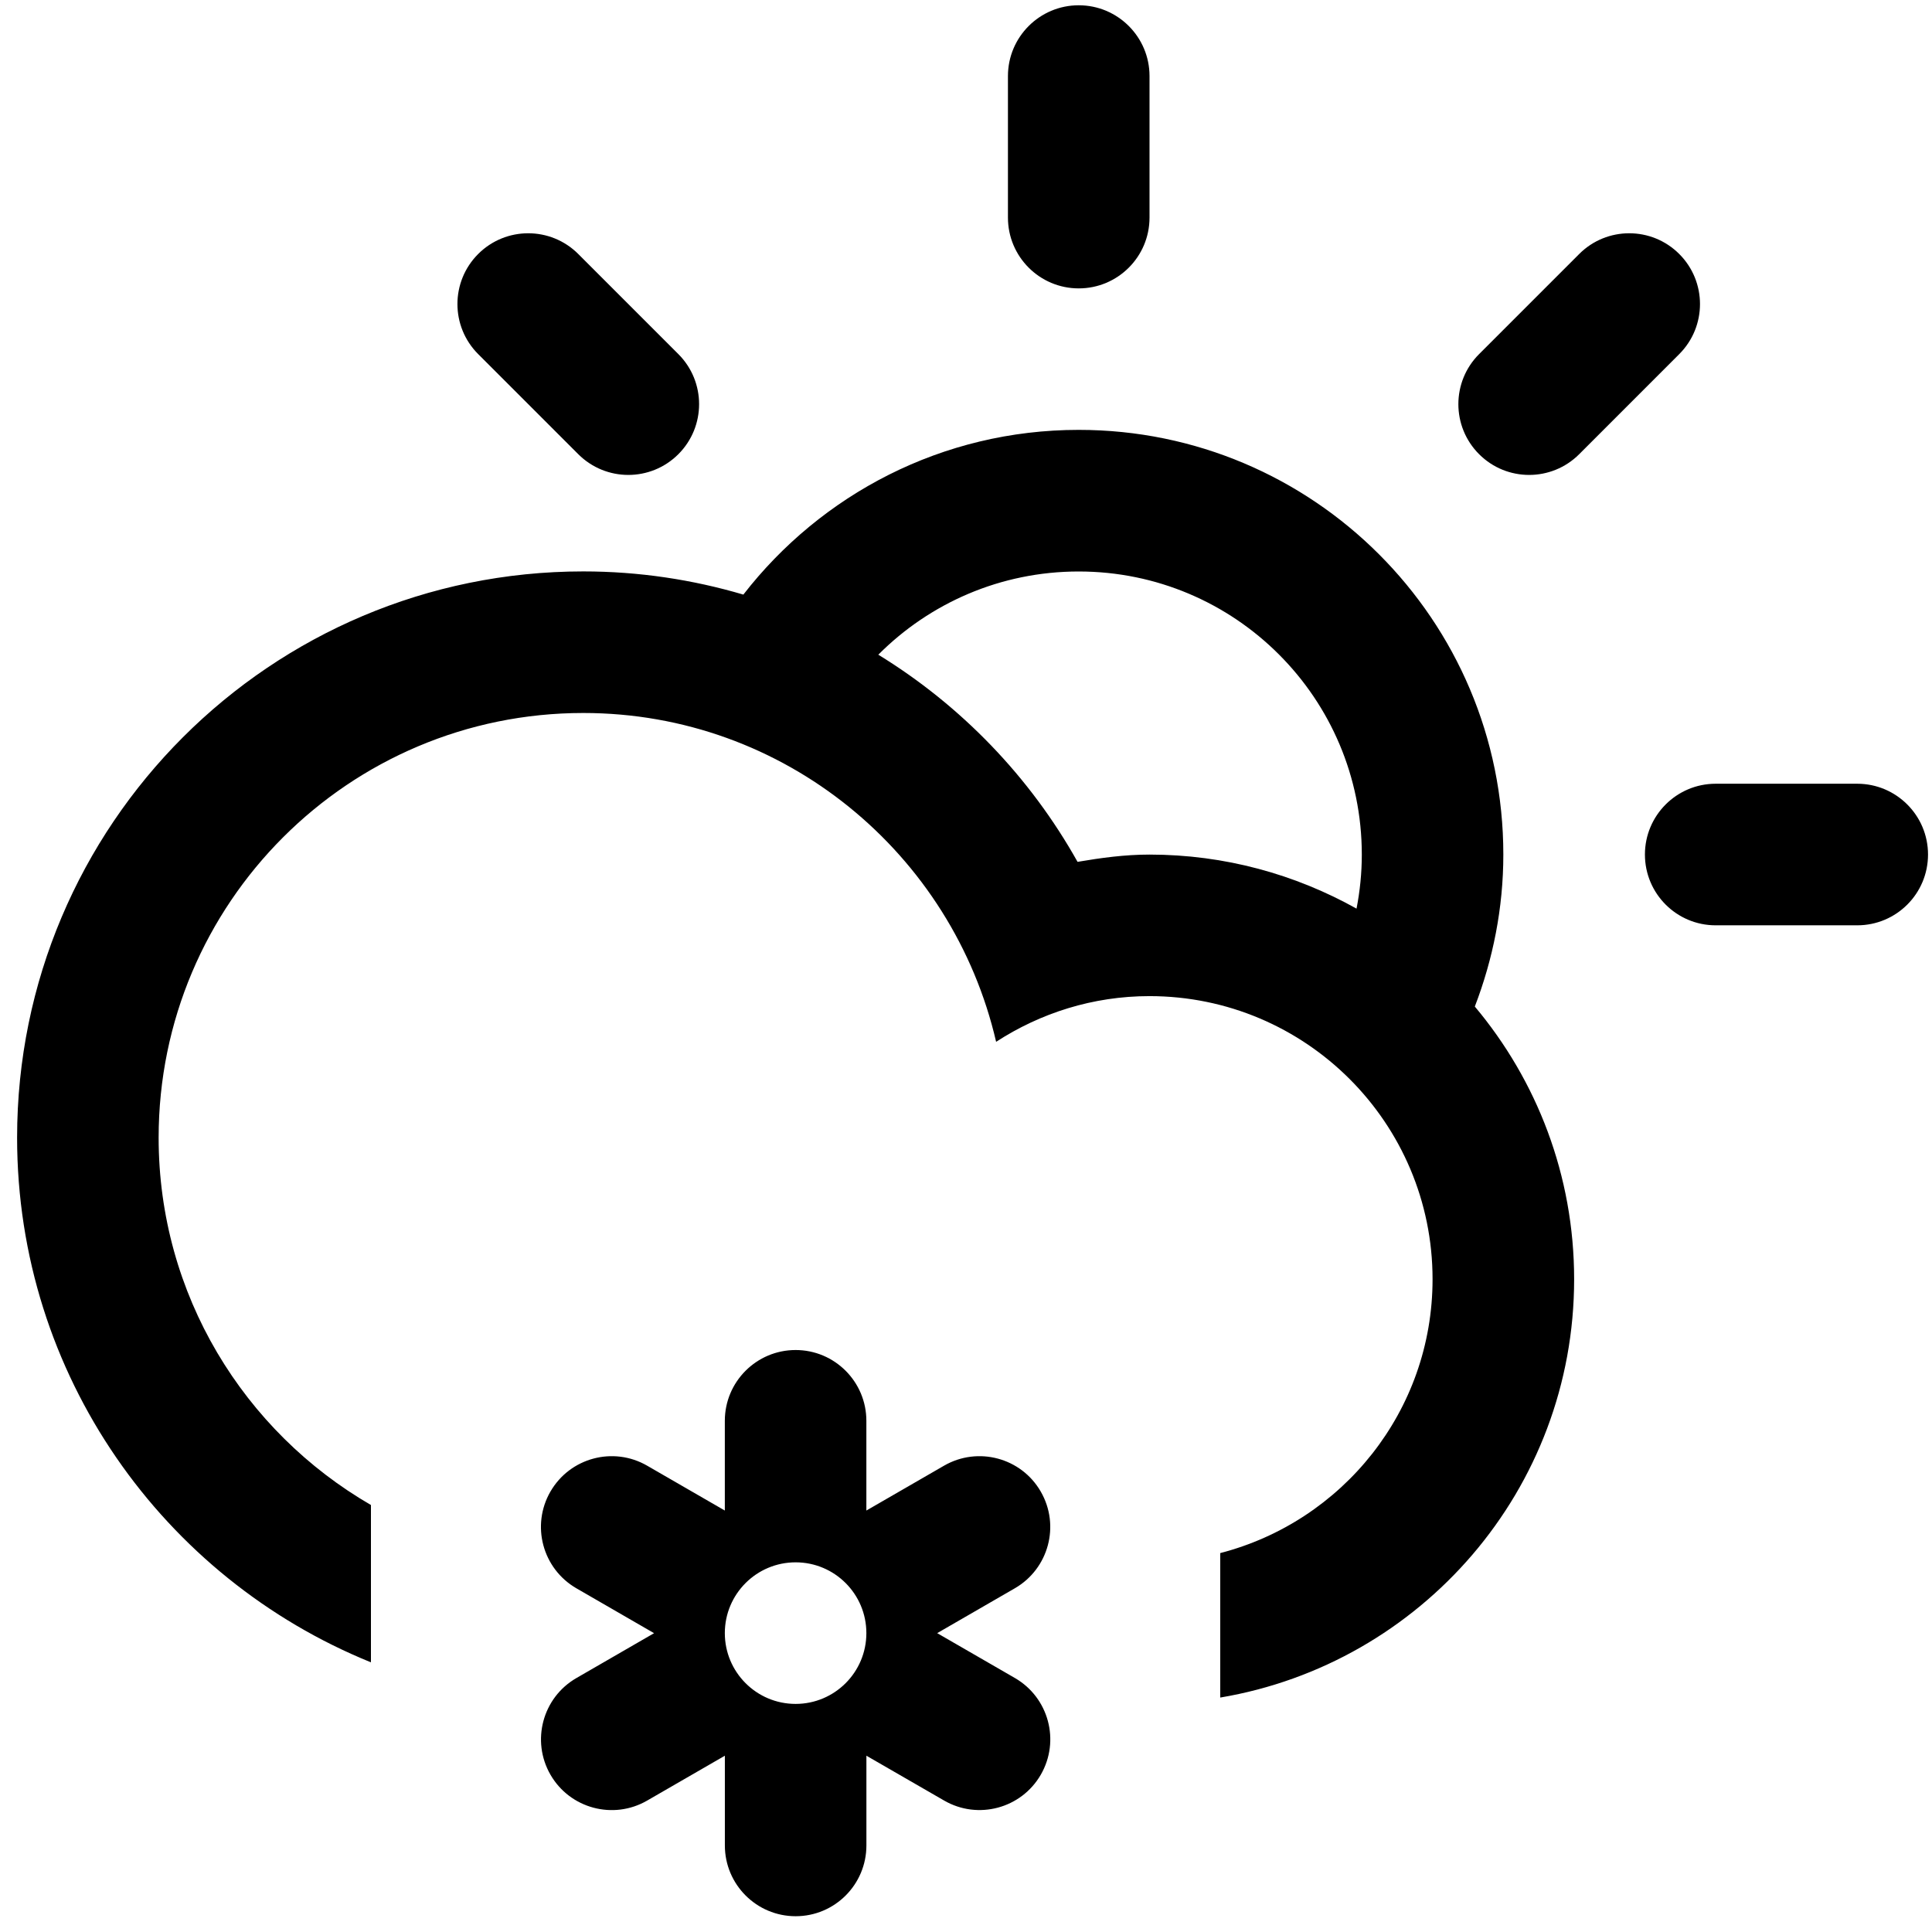 <?xml version="1.0" encoding="UTF-8" standalone="no"?>
<!-- Generator: Adobe Illustrator 15.1.0, SVG Export Plug-In . SVG Version: 6.00 Build 0)  -->

<svg
   xmlns:dc="http://purl.org/dc/elements/1.1/"
   xmlns:cc="http://creativecommons.org/ns#"
   xmlns:rdf="http://www.w3.org/1999/02/22-rdf-syntax-ns#"
   xmlns:svg="http://www.w3.org/2000/svg"
   xmlns="http://www.w3.org/2000/svg"
   xmlns:sodipodi="http://sodipodi.sourceforge.net/DTD/sodipodi-0.dtd"
   xmlns:inkscape="http://www.inkscape.org/namespaces/inkscape"
   version="1.1"
   id="Layer_1"
   x="0px"
   y="0px"
   width="100px"
   height="100px"
   viewBox="0 0 100 100"
   enable-background="new 0 0 100 100"
   xml:space="preserve"
   sodipodi:docname="Cloud-Snow-Sun-Alt-symbolic.svg"
   inkscape:version="0.92.4 5da689c313, 2019-01-14"><defs
   id="defs7" /><sodipodi:namedview
   pagecolor="#ffffff"
   bordercolor="#666666"
   borderopacity="1"
   objecttolerance="10"
   gridtolerance="10"
   guidetolerance="10"
   inkscape:pageopacity="0"
   inkscape:pageshadow="2"
   inkscape:window-width="640"
   inkscape:window-height="480"
   id="namedview5"
   showgrid="false"
   inkscape:zoom="2.36"
   inkscape:cx="50"
   inkscape:cy="50"
   inkscape:window-x="0"
   inkscape:window-y="0"
   inkscape:window-maximized="0"
   inkscape:current-layer="Layer_1" />
<path
   d="m 96.13,47.894 h -7.327 c -2.022,0 -3.662,-1.64 -3.662,-3.664 0,-2.022 1.64,-3.664 3.662,-3.664 h 7.327 c 2.022,0 3.664,1.641 3.664,3.664 0,2.026 -1.64,3.664 -3.664,3.664 z M 81.739,23.509 c -1.431,1.431 -3.752,1.431 -5.181,0 -1.431,-1.431 -1.431,-3.75 0,-5.181 l 5.181,-5.181 c 1.429,-1.431 3.75,-1.431 5.179,0 1.431,1.431 1.431,3.75 0,5.181 z m -5.402,28.59 v 0 c 3.204,3.818 5.14,8.738 5.14,14.113 0,10.89 -7.925,19.903 -18.317,21.653 v -7.478 c 6.316,-1.632 10.989,-7.349 10.989,-14.175 0,-8.091 -6.56,-14.653 -14.651,-14.653 -2.933,0 -5.649,0.879 -7.939,2.365 -2.255,-9.738 -10.944,-17.02 -21.369,-17.02 -12.138,0 -21.979,9.843 -21.979,21.982 0,8.13 4.426,15.214 10.989,19.013 v 8.143 C 8.466,81.691 0.885,71.179 0.885,58.884 c 0,-16.186 13.12,-29.308 29.304,-29.308 2.882,0 5.66,0.425 8.287,1.2 4.021,-5.181 10.29,-8.526 17.357,-8.526 12.138,0 21.979,9.839 21.979,21.979 0,2.779 -0.537,5.422 -1.476,7.87 z m -20.502,-22.519 c -4.054,0 -7.721,1.645 -10.374,4.307 4.288,2.629 7.851,6.325 10.313,10.722 1.215,-0.207 2.447,-0.376 3.724,-0.376 3.893,0 7.544,1.024 10.716,2.797 v 0 c 0.176,-0.905 0.273,-1.839 0.273,-2.797 0,-8.095 -6.562,-14.653 -14.653,-14.653 z m 0,-14.653 c -2.022,0 -3.664,-1.64 -3.664,-3.664 V 3.937 c 0,-2.022 1.641,-3.664 3.664,-3.664 2.022,0 3.664,1.641 3.664,3.664 v 7.326 c 0,2.024 -1.641,3.664 -3.664,3.664 z m -25.904,8.582 -5.181,-5.181 c -1.431,-1.431 -1.431,-3.75 0,-5.181 1.431,-1.431 3.75,-1.431 5.181,0 l 5.181,5.181 c 1.431,1.431 1.431,3.75 0,5.181 -1.431,1.431 -3.748,1.431 -5.181,0 z m -1.44,53.694 c 1.013,-1.753 3.252,-2.35 5.003,-1.341 l 4.023,2.323 v -4.644 c 0,-2.022 1.641,-3.664 3.664,-3.664 2.022,0 3.662,1.641 3.662,3.664 v 4.644 l 4.023,-2.323 c 1.751,-1.009 3.993,-0.412 5.003,1.341 1.013,1.753 0.412,3.993 -1.339,5.005 l -4.021,2.323 4.023,2.323 c 1.751,1.013 2.352,3.252 1.339,5.005 -1.011,1.749 -3.252,2.35 -5.003,1.337 l -4.023,-2.321 v 4.644 c 0,2.024 -1.64,3.664 -3.662,3.664 -2.022,0 -3.664,-1.64 -3.664,-3.664 v -4.644 l -4.023,2.323 c -1.751,1.013 -3.992,0.412 -5.003,-1.337 -1.011,-1.753 -0.412,-3.993 1.341,-5.005 l 4.021,-2.323 -4.021,-2.323 C 28.079,81.194 27.479,78.956 28.49,77.203 Z M 41.181,88.194 c 2.022,0 3.662,-1.641 3.662,-3.664 0,-2.024 -1.64,-3.664 -3.662,-3.664 -2.022,0 -3.664,1.64 -3.664,3.664 0,2.021 1.64,3.664 3.664,3.664 z"
   id="path2"
   inkscape:connector-curvature="0"
   style="clip-rule:evenodd;fill-rule:evenodd;stroke-width:1.832" />
</svg>